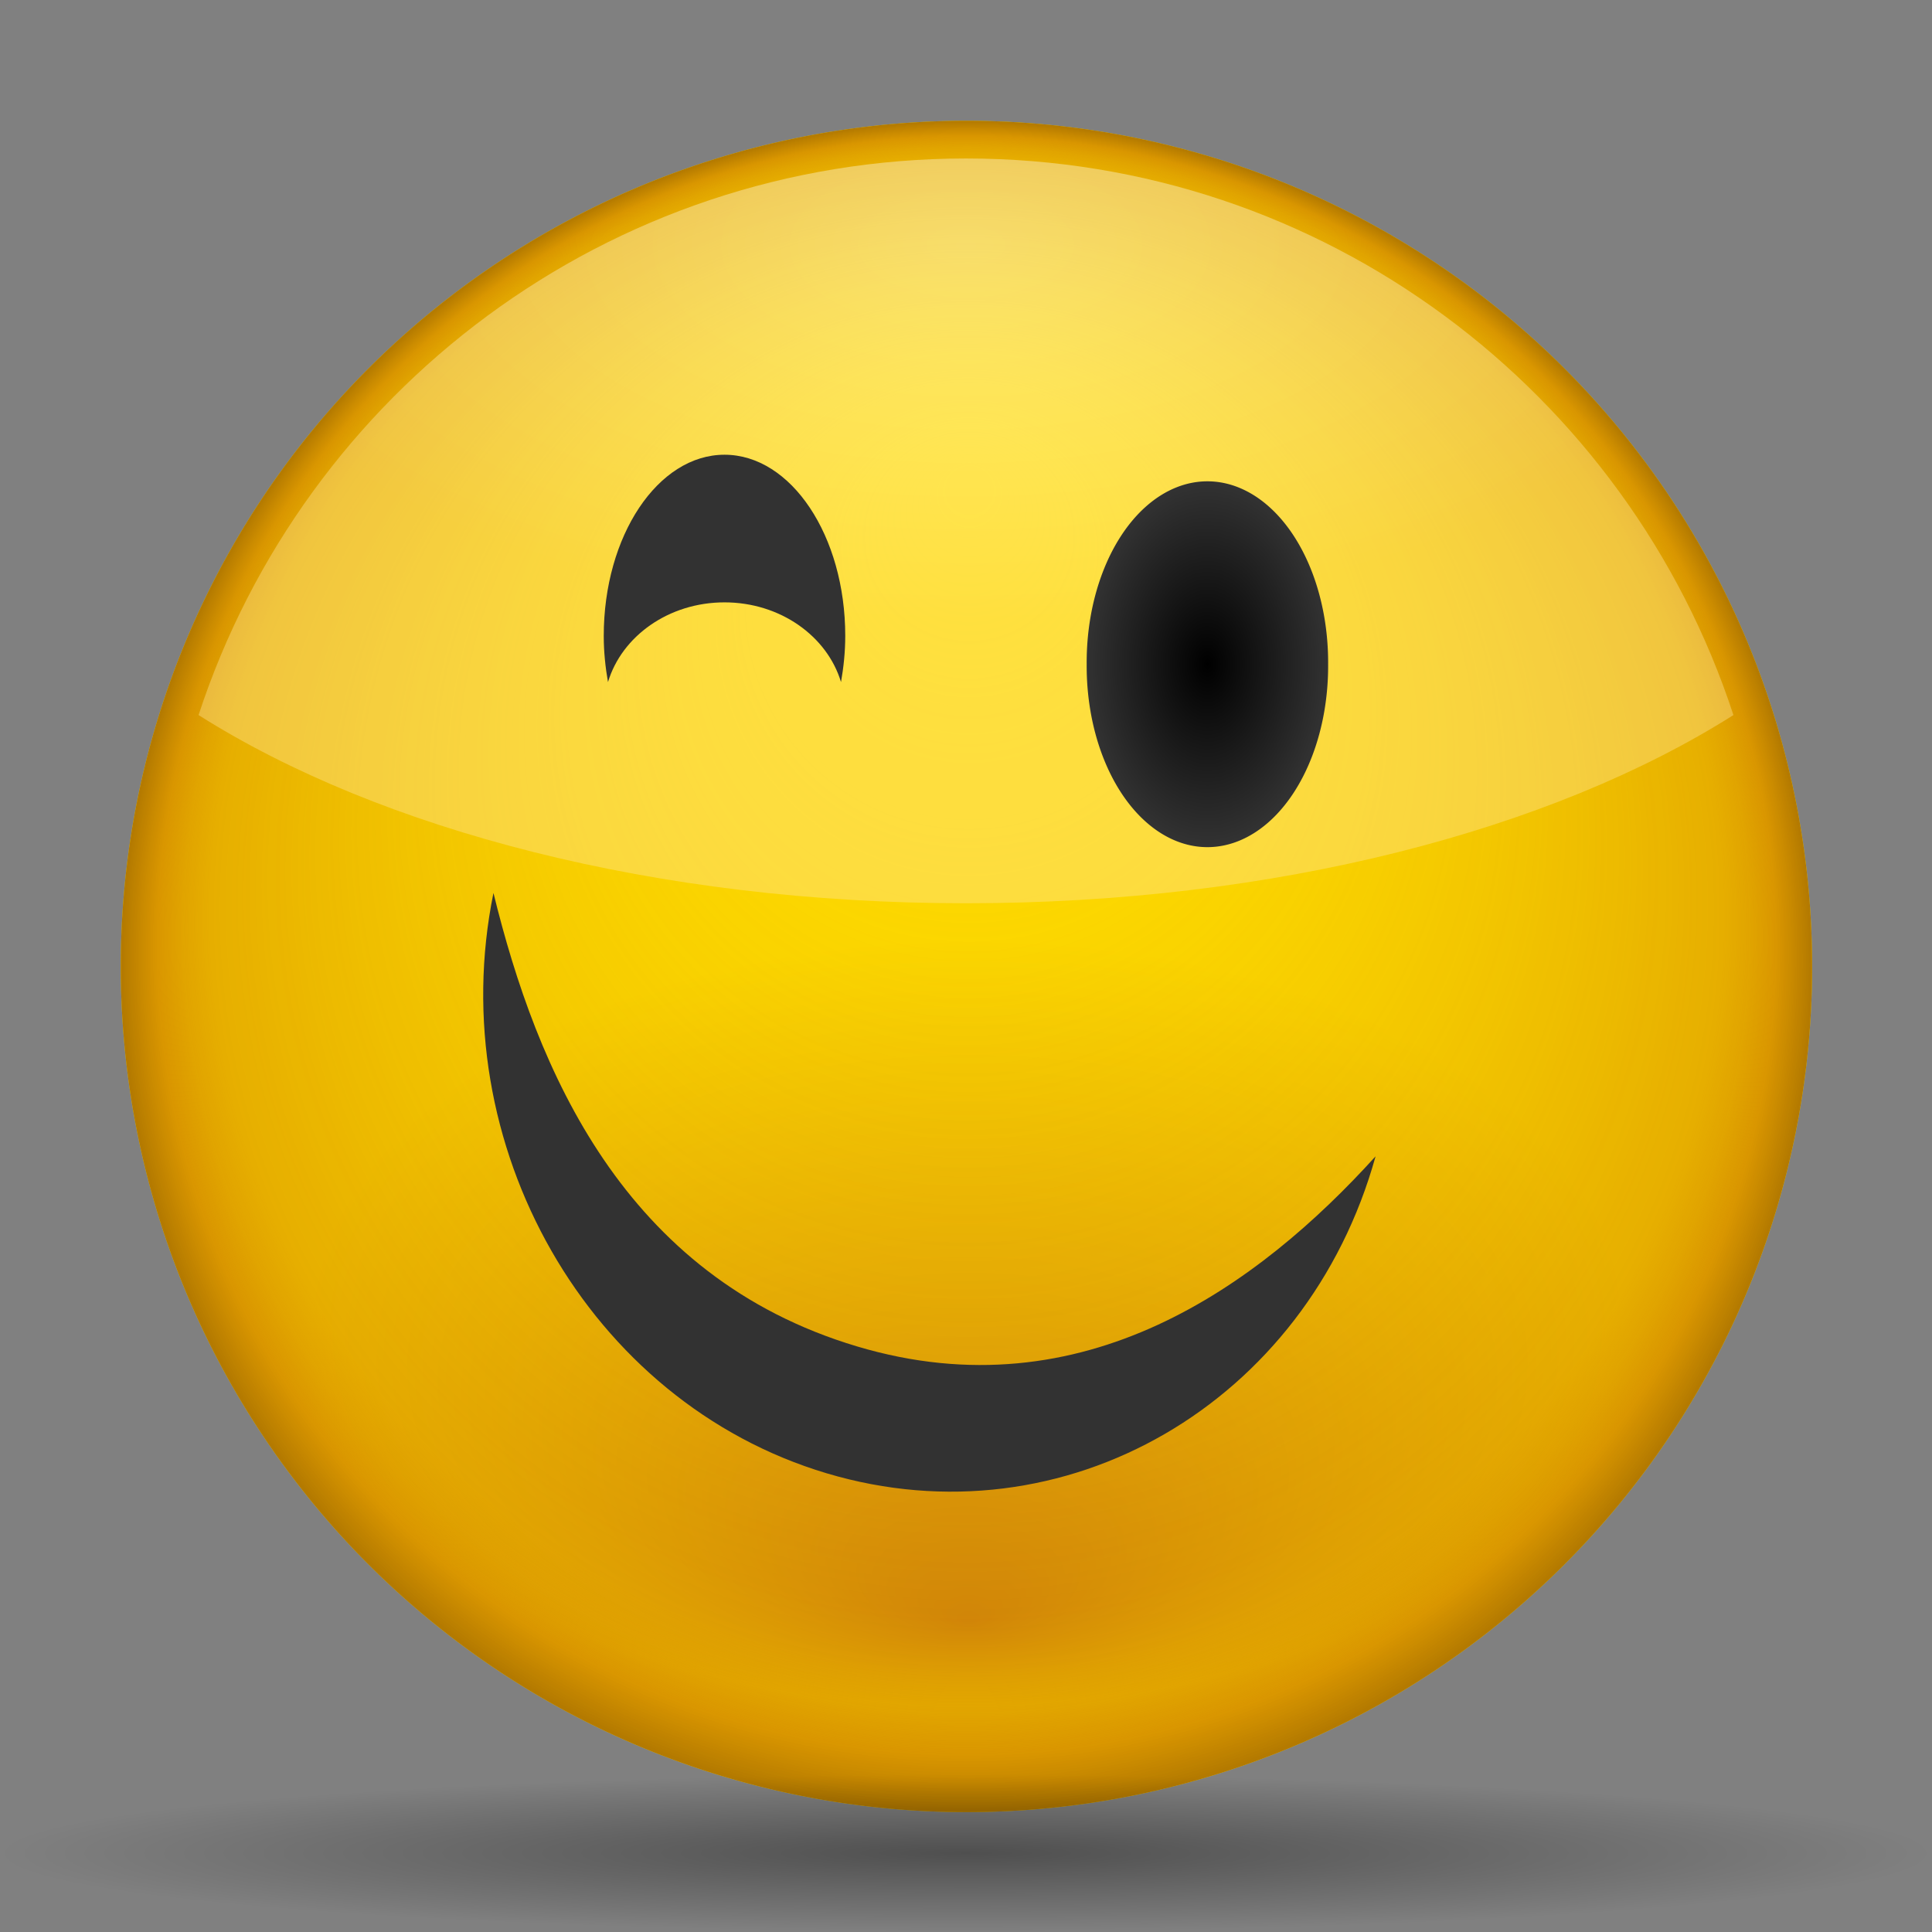<?xml version="1.0" encoding="UTF-8" standalone="no"?>
<!-- Created with Inkscape (http://www.inkscape.org/) -->
<svg
   xmlns:dc="http://purl.org/dc/elements/1.1/"
   xmlns:cc="http://web.resource.org/cc/"
   xmlns:rdf="http://www.w3.org/1999/02/22-rdf-syntax-ns#"
   xmlns:svg="http://www.w3.org/2000/svg"
   xmlns="http://www.w3.org/2000/svg"
   xmlns:xlink="http://www.w3.org/1999/xlink"
   xmlns:sodipodi="http://sodipodi.sourceforge.net/DTD/sodipodi-0.dtd"
   xmlns:inkscape="http://www.inkscape.org/namespaces/inkscape"
   width="128"
   height="128"
   id="svg2"
   sodipodi:version="0.32"
   inkscape:version="0.45"
   version="1.0"
   sodipodi:docbase="/home/david/Desktop"
   sodipodi:docname="face-smile.svg"
   inkscape:output_extension="org.inkscape.output.svg.inkscape"
   inkscape:export-filename="/home/david/Desktop/face-grin.png"
   inkscape:export-xdpi="11.25"
   inkscape:export-ydpi="11.25"
   sodipodi:modified="true">
  <rect width="100%" height="100%" fill="#808080" stroke="none"/>
  <defs
     id="defs4">
    <linearGradient
       id="linearGradient3346">
      <stop
         style="stop-color:#323232;stop-opacity:1;"
         offset="0"
         id="stop3348" />
      <stop
         style="stop-color:#323232;stop-opacity:0;"
         offset="1"
         id="stop3350" />
    </linearGradient>
    <linearGradient
       id="linearGradient3338">
      <stop
         style="stop-color:#000000;stop-opacity:1;"
         offset="0"
         id="stop3340" />
      <stop
         style="stop-color:#323232;stop-opacity:1;"
         offset="1"
         id="stop3342" />
    </linearGradient>
    <radialGradient
       gradientUnits="userSpaceOnUse"
       gradientTransform="matrix(1,0,0,0.485,0,18.105)"
       r="50.844"
       fy="-3.859"
       fx="64"
       cy="-3.859"
       cx="64"
       id="radialGradient3892"
       xlink:href="#linearGradient3886"
       inkscape:collect="always" />
    <radialGradient
       gradientTransform="matrix(0.777,-3.7166085e-3,2.1699414e-3,0.454,14.126,42.678)"
       gradientUnits="userSpaceOnUse"
       r="56.195"
       fy="144.308"
       fx="64.104"
       cy="100.238"
       cx="64.104"
       id="radialGradient3840"
       xlink:href="#linearGradient3834"
       inkscape:collect="always" />
    <linearGradient
       y2="54.183"
       x2="45.476"
       y1="30.742"
       x1="45.476"
       gradientUnits="userSpaceOnUse"
       id="linearGradient3440"
       xlink:href="#linearGradient3200"
       inkscape:collect="always" />
    <linearGradient
       inkscape:collect="always"
       id="linearGradient3291">
      <stop
         style="stop-color:#000000;stop-opacity:1;"
         offset="0"
         id="stop3293" />
      <stop
         style="stop-color:#000000;stop-opacity:0;"
         offset="1"
         id="stop3295" />
    </linearGradient>
    <radialGradient
       inkscape:collect="always"
       xlink:href="#linearGradient3291"
       id="radialGradient3336"
       gradientUnits="userSpaceOnUse"
       gradientTransform="matrix(1,0,0,0.198,0,92.822)"
       cx="63.912"
       cy="115.709"
       fx="63.912"
       fy="115.709"
       r="63.912" />
    <linearGradient
       id="rect3244_12_"
       gradientUnits="userSpaceOnUse"
       x1="181.999"
       y1="-85.999"
       x2="181.999"
       y2="-18"
       gradientTransform="matrix(0,-1,1,0,-483.143,-701.431)">
      <stop
         offset="0"
         style="stop-color:#A4C0E4"
         id="stop174" />
      <stop
         offset="0.25"
         style="stop-color:#D1DFF1"
         id="stop176" />
      <stop
         offset="0.85"
         style="stop-color:#FFFFFF"
         id="stop178" />
    </linearGradient>
    <linearGradient
       id="polygon3293_12_"
       gradientUnits="userSpaceOnUse"
       x1="645.998"
       y1="-532.102"
       x2="645.998"
       y2="-543.352"
       gradientTransform="matrix(0,-4,-4,0,-2060.408,2643.994)">
      <stop
         offset="0"
         style="stop-color:#6193CF"
         id="stop182" />
      <stop
         offset="1"
         style="stop-color:#EEEEEE"
         id="stop184" />
    </linearGradient>
    <linearGradient
       id="XMLID_1_"
       gradientUnits="userSpaceOnUse"
       x1="84.965"
       y1="60.001"
       x2="47.999"
       y2="60.001">
      <stop
         offset="0"
         style="stop-color:#2C72C7"
         id="stop188" />
      <stop
         offset="0.15"
         style="stop-color:#6193CF"
         id="stop190" />
      <stop
         offset="1"
         style="stop-color:#A4C0E4"
         id="stop192" />
    </linearGradient>
    <linearGradient
       id="XMLID_2_"
       gradientUnits="userSpaceOnUse"
       x1="3.999"
       y1="60"
       x2="47.999"
       y2="60">
      <stop
         offset="0"
         style="stop-color:#6193CF"
         id="stop197" />
      <stop
         offset="0.154"
         style="stop-color:#6897D1"
         id="stop199" />
      <stop
         offset="0.372"
         style="stop-color:#7AA4D7"
         id="stop201" />
      <stop
         offset="0.628"
         style="stop-color:#98B9E0"
         id="stop203" />
      <stop
         offset="0.91"
         style="stop-color:#C2D5EC"
         id="stop205" />
      <stop
         offset="1"
         style="stop-color:#D1DFF1"
         id="stop207" />
    </linearGradient>
    <linearGradient
       id="XMLID_3_"
       gradientUnits="userSpaceOnUse"
       x1="47.999"
       y1="60.001"
       x2="3.999"
       y2="60.001"
       gradientTransform="translate(-617.142,-943.429)">
      <stop
         offset="0"
         style="stop-color:#A4C0E4"
         id="stop212" />
      <stop
         offset="0.7"
         style="stop-color:#FFFFFF"
         id="stop214" />
    </linearGradient>
    <linearGradient
       id="XMLID_4_"
       gradientUnits="userSpaceOnUse"
       x1="100.936"
       y1="59.999"
       x2="46.59"
       y2="59.999">
      <stop
         offset="0"
         style="stop-color:#A4C0E4"
         id="stop227" />
      <stop
         offset="1"
         style="stop-color:#FFFFFF"
         id="stop229" />
    </linearGradient>
    <linearGradient
       inkscape:collect="always"
       xlink:href="#rect3244_12_"
       id="linearGradient16281"
       gradientUnits="userSpaceOnUse"
       gradientTransform="matrix(0,-1,1,0,-483.143,-701.431)"
       x1="181.999"
       y1="-85.999"
       x2="181.999"
       y2="-18" />
    <linearGradient
       inkscape:collect="always"
       xlink:href="#polygon3293_12_"
       id="linearGradient16283"
       gradientUnits="userSpaceOnUse"
       gradientTransform="matrix(0,-4,-4,0,-2060.408,2643.994)"
       x1="645.998"
       y1="-532.102"
       x2="645.998"
       y2="-543.352" />
    <linearGradient
       inkscape:collect="always"
       xlink:href="#XMLID_1_"
       id="linearGradient16285"
       gradientUnits="userSpaceOnUse"
       x1="84.965"
       y1="60.001"
       x2="47.999"
       y2="60.001" />
    <linearGradient
       inkscape:collect="always"
       xlink:href="#XMLID_2_"
       id="linearGradient16287"
       gradientUnits="userSpaceOnUse"
       x1="3.999"
       y1="60"
       x2="47.999"
       y2="60" />
    <linearGradient
       inkscape:collect="always"
       xlink:href="#XMLID_3_"
       id="linearGradient16289"
       gradientUnits="userSpaceOnUse"
       gradientTransform="translate(-617.142,-943.429)"
       x1="47.999"
       y1="60.001"
       x2="3.999"
       y2="60.001" />
    <linearGradient
       inkscape:collect="always"
       xlink:href="#XMLID_4_"
       id="linearGradient16291"
       gradientUnits="userSpaceOnUse"
       x1="100.936"
       y1="59.999"
       x2="46.59"
       y2="59.999" />
    <linearGradient
       gradientTransform="matrix(0.837,0,0,-0.761,10.407,146.179)"
       gradientUnits="userSpaceOnUse"
       y2="66.85"
       x2="57.73"
       y1="93.245"
       x1="55.931"
       id="linearGradient3240"
       xlink:href="#linearGradient3200"
       inkscape:collect="always" />
    <linearGradient
       y2="54.183"
       x2="45.476"
       y1="30.742"
       x1="45.476"
       gradientUnits="userSpaceOnUse"
       id="linearGradient3210"
       xlink:href="#linearGradient3200"
       inkscape:collect="always" />
    <linearGradient
       gradientUnits="userSpaceOnUse"
       y2="54.183"
       x2="45.476"
       y1="30.742"
       x1="45.476"
       id="linearGradient3206"
       xlink:href="#linearGradient3200"
       inkscape:collect="always" />
    <radialGradient
       gradientTransform="matrix(0.794,0,0,0.458,13.208,40.773)"
       gradientUnits="userSpaceOnUse"
       r="56.195"
       fy="145.145"
       fx="64.104"
       cy="98.409"
       cx="64.104"
       id="radialGradient3192"
       xlink:href="#linearGradient3186"
       inkscape:collect="always" />
    <radialGradient
       gradientUnits="userSpaceOnUse"
       r="56.195"
       fy="31.731"
       fx="64.313"
       cy="64.312"
       cx="64.104"
       id="radialGradient3141"
       xlink:href="#linearGradient3135"
       inkscape:collect="always" />
    <linearGradient
       id="linearGradient3135">
      <stop
         id="stop3137"
         offset="0"
         style="stop-color:#ffdd00;stop-opacity:0;" />
      <stop
         style="stop-color:#cd7f00;stop-opacity:0.498;"
         offset="0.894"
         id="stop3143" />
      <stop
         id="stop3145"
         offset="0.927"
         style="stop-color:#cd7f00;stop-opacity:0.608;" />
      <stop
         style="stop-color:#cd7f00;stop-opacity:0.753;"
         offset="0.957"
         id="stop3147" />
      <stop
         id="stop3139"
         offset="1"
         style="stop-color:#a36500;stop-opacity:0.835;" />
    </linearGradient>
    <linearGradient
       id="linearGradient3186"
       inkscape:collect="always">
      <stop
         id="stop3188"
         offset="0"
         style="stop-color:#4d2600;stop-opacity:1;" />
      <stop
         id="stop3190"
         offset="1"
         style="stop-color:#4d2600;stop-opacity:0;" />
    </linearGradient>
    <linearGradient
       id="linearGradient3200">
      <stop
         id="stop3202"
         offset="0"
         style="stop-color:#000000;stop-opacity:1;" />
      <stop
         id="stop3204"
         offset="1"
         style="stop-color:#ffffff;stop-opacity:1;" />
    </linearGradient>
    <linearGradient
       id="linearGradient3834">
      <stop
         id="stop3836"
         offset="0"
         style="stop-color:#d3880f;stop-opacity:1;" />
      <stop
         id="stop3838"
         offset="1"
         style="stop-color:#ffdd00;stop-opacity:1;" />
    </linearGradient>
    <linearGradient
       id="linearGradient3886">
      <stop
         id="stop3888"
         offset="0"
         style="stop-color:#ffffff;stop-opacity:1;" />
      <stop
         id="stop3890"
         offset="1"
         style="stop-color:#ffe496;stop-opacity:1;" />
    </linearGradient>
    <radialGradient
       inkscape:collect="always"
       xlink:href="#linearGradient3886"
       id="radialGradient3276"
       gradientUnits="userSpaceOnUse"
       gradientTransform="matrix(1,0,0,0.485,-50.055,12.336)"
       cx="64"
       cy="-3.859"
       fx="64"
       fy="-3.859"
       r="50.844" />
    <radialGradient
       inkscape:collect="always"
       xlink:href="#linearGradient3834"
       id="radialGradient3292"
       gradientUnits="userSpaceOnUse"
       gradientTransform="matrix(0.777,-3.7166085e-3,2.1699414e-3,0.454,14.126,42.678)"
       cx="64.104"
       cy="100.238"
       fx="64.104"
       fy="144.308"
       r="56.195" />
    <radialGradient
       inkscape:collect="always"
       xlink:href="#linearGradient3135"
       id="radialGradient3294"
       gradientUnits="userSpaceOnUse"
       cx="64.104"
       cy="64.312"
       fx="64.313"
       fy="31.731"
       r="56.195" />
    <radialGradient
       inkscape:collect="always"
       xlink:href="#linearGradient3291"
       id="radialGradient3296"
       gradientUnits="userSpaceOnUse"
       gradientTransform="matrix(1,0,0,0.198,0,92.822)"
       cx="63.912"
       cy="115.709"
       fx="63.912"
       fy="115.709"
       r="63.912" />
    <radialGradient
       inkscape:collect="always"
       xlink:href="#linearGradient3886"
       id="radialGradient3298"
       gradientUnits="userSpaceOnUse"
       gradientTransform="matrix(1,0,0,0.485,-50.055,12.336)"
       cx="64"
       cy="-3.859"
       fx="64"
       fy="-3.859"
       r="50.844" />
    <radialGradient
       inkscape:collect="always"
       xlink:href="#linearGradient3886"
       id="radialGradient3304"
       gradientUnits="userSpaceOnUse"
       gradientTransform="matrix(1,0,0,0.485,-2.4e-5,18.105)"
       cx="64"
       cy="-3.859"
       fx="64"
       fy="-3.859"
       r="50.844" />
    <radialGradient
       inkscape:collect="always"
       xlink:href="#linearGradient3834"
       id="radialGradient3320"
       gradientUnits="userSpaceOnUse"
       gradientTransform="matrix(0.777,-3.7166085e-3,2.1699414e-3,0.454,14.126,42.678)"
       cx="64.104"
       cy="100.238"
       fx="64.104"
       fy="144.308"
       r="56.195" />
    <radialGradient
       inkscape:collect="always"
       xlink:href="#linearGradient3135"
       id="radialGradient3322"
       gradientUnits="userSpaceOnUse"
       cx="64.104"
       cy="64.312"
       fx="64.313"
       fy="31.731"
       r="56.195" />
    <radialGradient
       inkscape:collect="always"
       xlink:href="#linearGradient3291"
       id="radialGradient3324"
       gradientUnits="userSpaceOnUse"
       gradientTransform="matrix(1,0,0,0.198,0,92.822)"
       cx="63.912"
       cy="115.709"
       fx="63.912"
       fy="115.709"
       r="63.912" />
    <radialGradient
       inkscape:collect="always"
       xlink:href="#linearGradient3886"
       id="radialGradient3326"
       gradientUnits="userSpaceOnUse"
       gradientTransform="matrix(1,0,0,0.485,-2.4e-5,18.105)"
       cx="64"
       cy="-3.859"
       fx="64"
       fy="-3.859"
       r="50.844" />
    <radialGradient
       inkscape:collect="always"
       xlink:href="#linearGradient3886"
       id="radialGradient3332"
       gradientUnits="userSpaceOnUse"
       gradientTransform="matrix(1,0,0,0.485,-2.4e-5,18.105)"
       cx="64"
       cy="-3.859"
       fx="64"
       fy="-3.859"
       r="50.844" />
    <radialGradient
       inkscape:collect="always"
       xlink:href="#linearGradient3338"
       id="radialGradient3344"
       cx="45.476"
       cy="42.563"
       fx="45.598"
       fy="37.893"
       r="10.511"
       gradientTransform="matrix(1,0,0,1.099,0,-4.214)"
       gradientUnits="userSpaceOnUse" />
    <radialGradient
       inkscape:collect="always"
       xlink:href="#linearGradient3338"
       id="radialGradient3352"
       cx="45.476"
       cy="42.563"
       fx="45.476"
       fy="42.563"
       r="10.511"
       gradientTransform="matrix(1,0,0,1.099,0,-4.214)"
       gradientUnits="userSpaceOnUse" />
    <radialGradient
       inkscape:collect="always"
       xlink:href="#linearGradient3338"
       id="radialGradient3360"
       cx="45.476"
       cy="42.563"
       fx="45.476"
       fy="42.563"
       r="10.511"
       gradientTransform="matrix(0.761,-4.1242506e-8,2.9906607e-8,-1.142,13.386,132.594)"
       gradientUnits="userSpaceOnUse" />
    <radialGradient
       inkscape:collect="always"
       xlink:href="#linearGradient3338"
       id="radialGradient4017"
       gradientUnits="userSpaceOnUse"
       gradientTransform="matrix(3.746,-7.3163532e-8,1.4717978e-7,-2.025,-106.696,130.657)"
       cx="45.476"
       cy="42.563"
       fx="45.598"
       fy="37.893"
       r="10.511" />
    <radialGradient
       inkscape:collect="always"
       xlink:href="#linearGradient3338"
       id="radialGradient4021"
       gradientUnits="userSpaceOnUse"
       gradientTransform="matrix(1,0,0,1.099,0,-4.214)"
       cx="45.476"
       cy="42.563"
       fx="45.598"
       fy="37.893"
       r="10.511" />
    <radialGradient
       inkscape:collect="always"
       xlink:href="#linearGradient3338"
       id="radialGradient4024"
       gradientUnits="userSpaceOnUse"
       gradientTransform="matrix(2.782,0.831,0.706,-2.937,-80.756,97.262)"
       cx="45.476"
       cy="42.563"
       fx="45.598"
       fy="37.893"
       r="10.511" />
    <radialGradient
       inkscape:collect="always"
       xlink:href="#linearGradient3338"
       id="radialGradient2250"
       gradientUnits="userSpaceOnUse"
       gradientTransform="matrix(1,0,0,1.099,0,-4.214)"
       cx="45.476"
       cy="42.563"
       fx="45.476"
       fy="42.563"
       r="10.511" />
    <radialGradient
       inkscape:collect="always"
       xlink:href="#linearGradient3338"
       id="radialGradient2253"
       gradientUnits="userSpaceOnUse"
       gradientTransform="matrix(0.761,-4.1242506e-8,2.9906607e-8,-1.142,13.386,130.721)"
       cx="45.476"
       cy="42.563"
       fx="45.476"
       fy="42.563"
       r="10.511" />
  </defs>
  <sodipodi:namedview
     id="base"
     pagecolor="#ffffff"
     bordercolor="#666666"
     borderopacity="1.0"
     gridtolerance="10000"
     guidetolerance="10"
     objecttolerance="10"
     inkscape:pageopacity="0.0"
     inkscape:pageshadow="2"
     inkscape:zoom="0.125"
     inkscape:cx="64"
     inkscape:cy="64"
     inkscape:document-units="px"
     inkscape:current-layer="layer1"
     width="128px"
     height="128px"
     showgrid="false"
     gridspacingx="4px"
     gridspacingy="4px"
     gridempspacing="2"
     inkscape:window-width="792"
     inkscape:window-height="726"
     inkscape:window-x="0"
     inkscape:window-y="0" />
  <g
     inkscape:label="Layer 1"
     inkscape:groupmode="layer"
     id="layer1">
    <path
       sodipodi:type="arc"
       style="fill:url(#radialGradient3320);fill-opacity:1;stroke:none;stroke-width:2;stroke-miterlimit:4;stroke-dasharray:none;stroke-opacity:1"
       id="path2160"
       sodipodi:cx="64.104065"
       sodipodi:cy="64.312195"
       sodipodi:rx="56.195122"
       sodipodi:ry="56.195122"
       d="M 120.299 64.312 A 56.195 56.195 0 1 1  7.909,64.312 A 56.195 56.195 0 1 1  120.299 64.312 z"
       transform="matrix(0.997,0,0,0.997,0.118,-8.8889e-2)" />
    <path
       transform="matrix(0.997,0,0,0.997,0.118,-8.8889e-2)"
       d="M 120.299 64.312 A 56.195 56.195 0 1 1  7.909,64.312 A 56.195 56.195 0 1 1  120.299 64.312 z"
       sodipodi:ry="56.195122"
       sodipodi:rx="56.195122"
       sodipodi:cy="64.312195"
       sodipodi:cx="64.104065"
       id="path3133"
       style="fill:url(#radialGradient3322);fill-opacity:1;stroke:none;stroke-width:2;stroke-miterlimit:4;stroke-dasharray:none;stroke-opacity:1"
       sodipodi:type="arc" />
    <g
       id="g3329"
       inkscape:label="Layer 1"
       transform="translate(-2.4e-5,-5e-7)">
      <path
         transform="matrix(1.001,0,0,0.41,-2.393169e-5,75.329)"
         d="M 127.824 115.709 A 63.912 12.642 0 1 1  0,115.709 A 63.912 12.642 0 1 1  127.824 115.709 z"
         sodipodi:ry="12.641975"
         sodipodi:rx="63.912209"
         sodipodi:cy="115.70919"
         sodipodi:cx="63.912209"
         id="path1563"
         style="opacity:0.381;fill:url(#radialGradient3324);fill-opacity:1;fill-rule:nonzero;stroke:none;stroke-width:0;stroke-linecap:round;stroke-linejoin:round;stroke-miterlimit:4;stroke-dasharray:none;stroke-dashoffset:4;stroke-opacity:1"
         sodipodi:type="arc" />
    </g>
    <path
       style="opacity:0.416;fill:url(#radialGradient3332);fill-opacity:1;stroke:none;stroke-width:2;stroke-miterlimit:4;stroke-dasharray:none;stroke-opacity:1"
       d="M 64,10.5 C 40.273,10.5 20.157,25.978 13.156,47.375 C 25.184,54.987 43.496,59.844 64,59.844 C 84.504,59.844 102.816,54.987 114.844,47.375 C 107.843,25.978 87.727,10.5 64,10.5 z "
       id="path3242" />
    <path
       transform="matrix(0.761,-4.1242506e-8,0,1.039,45.386,-0.216)"
       d="M 55.987 42.563 A 10.511 11.551 0 1 1  34.966,42.563 A 10.511 11.551 0 1 1  55.987 42.563 z"
       sodipodi:ry="11.55122"
       sodipodi:rx="10.51057"
       sodipodi:cy="42.562603"
       sodipodi:cx="45.476421"
       id="path3196"
       style="fill:url(#radialGradient3352);fill-opacity:1.0;stroke:none;stroke-width:2;stroke-miterlimit:4;stroke-dasharray:none;stroke-opacity:1"
       sodipodi:type="arc" />
    <path
       style="fill:url(#radialGradient2253);fill-opacity:1;stroke:none;stroke-width:2;stroke-miterlimit:4;stroke-dasharray:none;stroke-opacity:1"
       d="M 48,30.127 C 43.584,30.127 40,35.503 40,42.127 C 40,43.19 40.108,44.208 40.281,45.189 C 41.193,42.154 44.299,39.908 48,39.908 C 51.701,39.908 54.807,42.154 55.719,45.189 C 55.892,44.208 56,43.19 56,42.127 C 56,35.503 52.416,30.127 48,30.127 z "
       id="path3194" />
    <path
       style="fill:url(#radialGradient4024);fill-opacity:1;stroke:none;stroke-width:2;stroke-miterlimit:4;stroke-dasharray:none;stroke-opacity:1"
       d="M 32.693,59.162 C 29.289,75.843 38.985,92.897 54.766,97.609 C 70.547,102.32 86.598,92.953 91.135,76.61 C 83.416,85.127 71.79,93.684 56.787,89.205 C 41.284,84.577 35.557,70.839 32.693,59.162 z "
       id="path3438"
       sodipodi:nodetypes="cscsc" />
  </g>
</svg>
